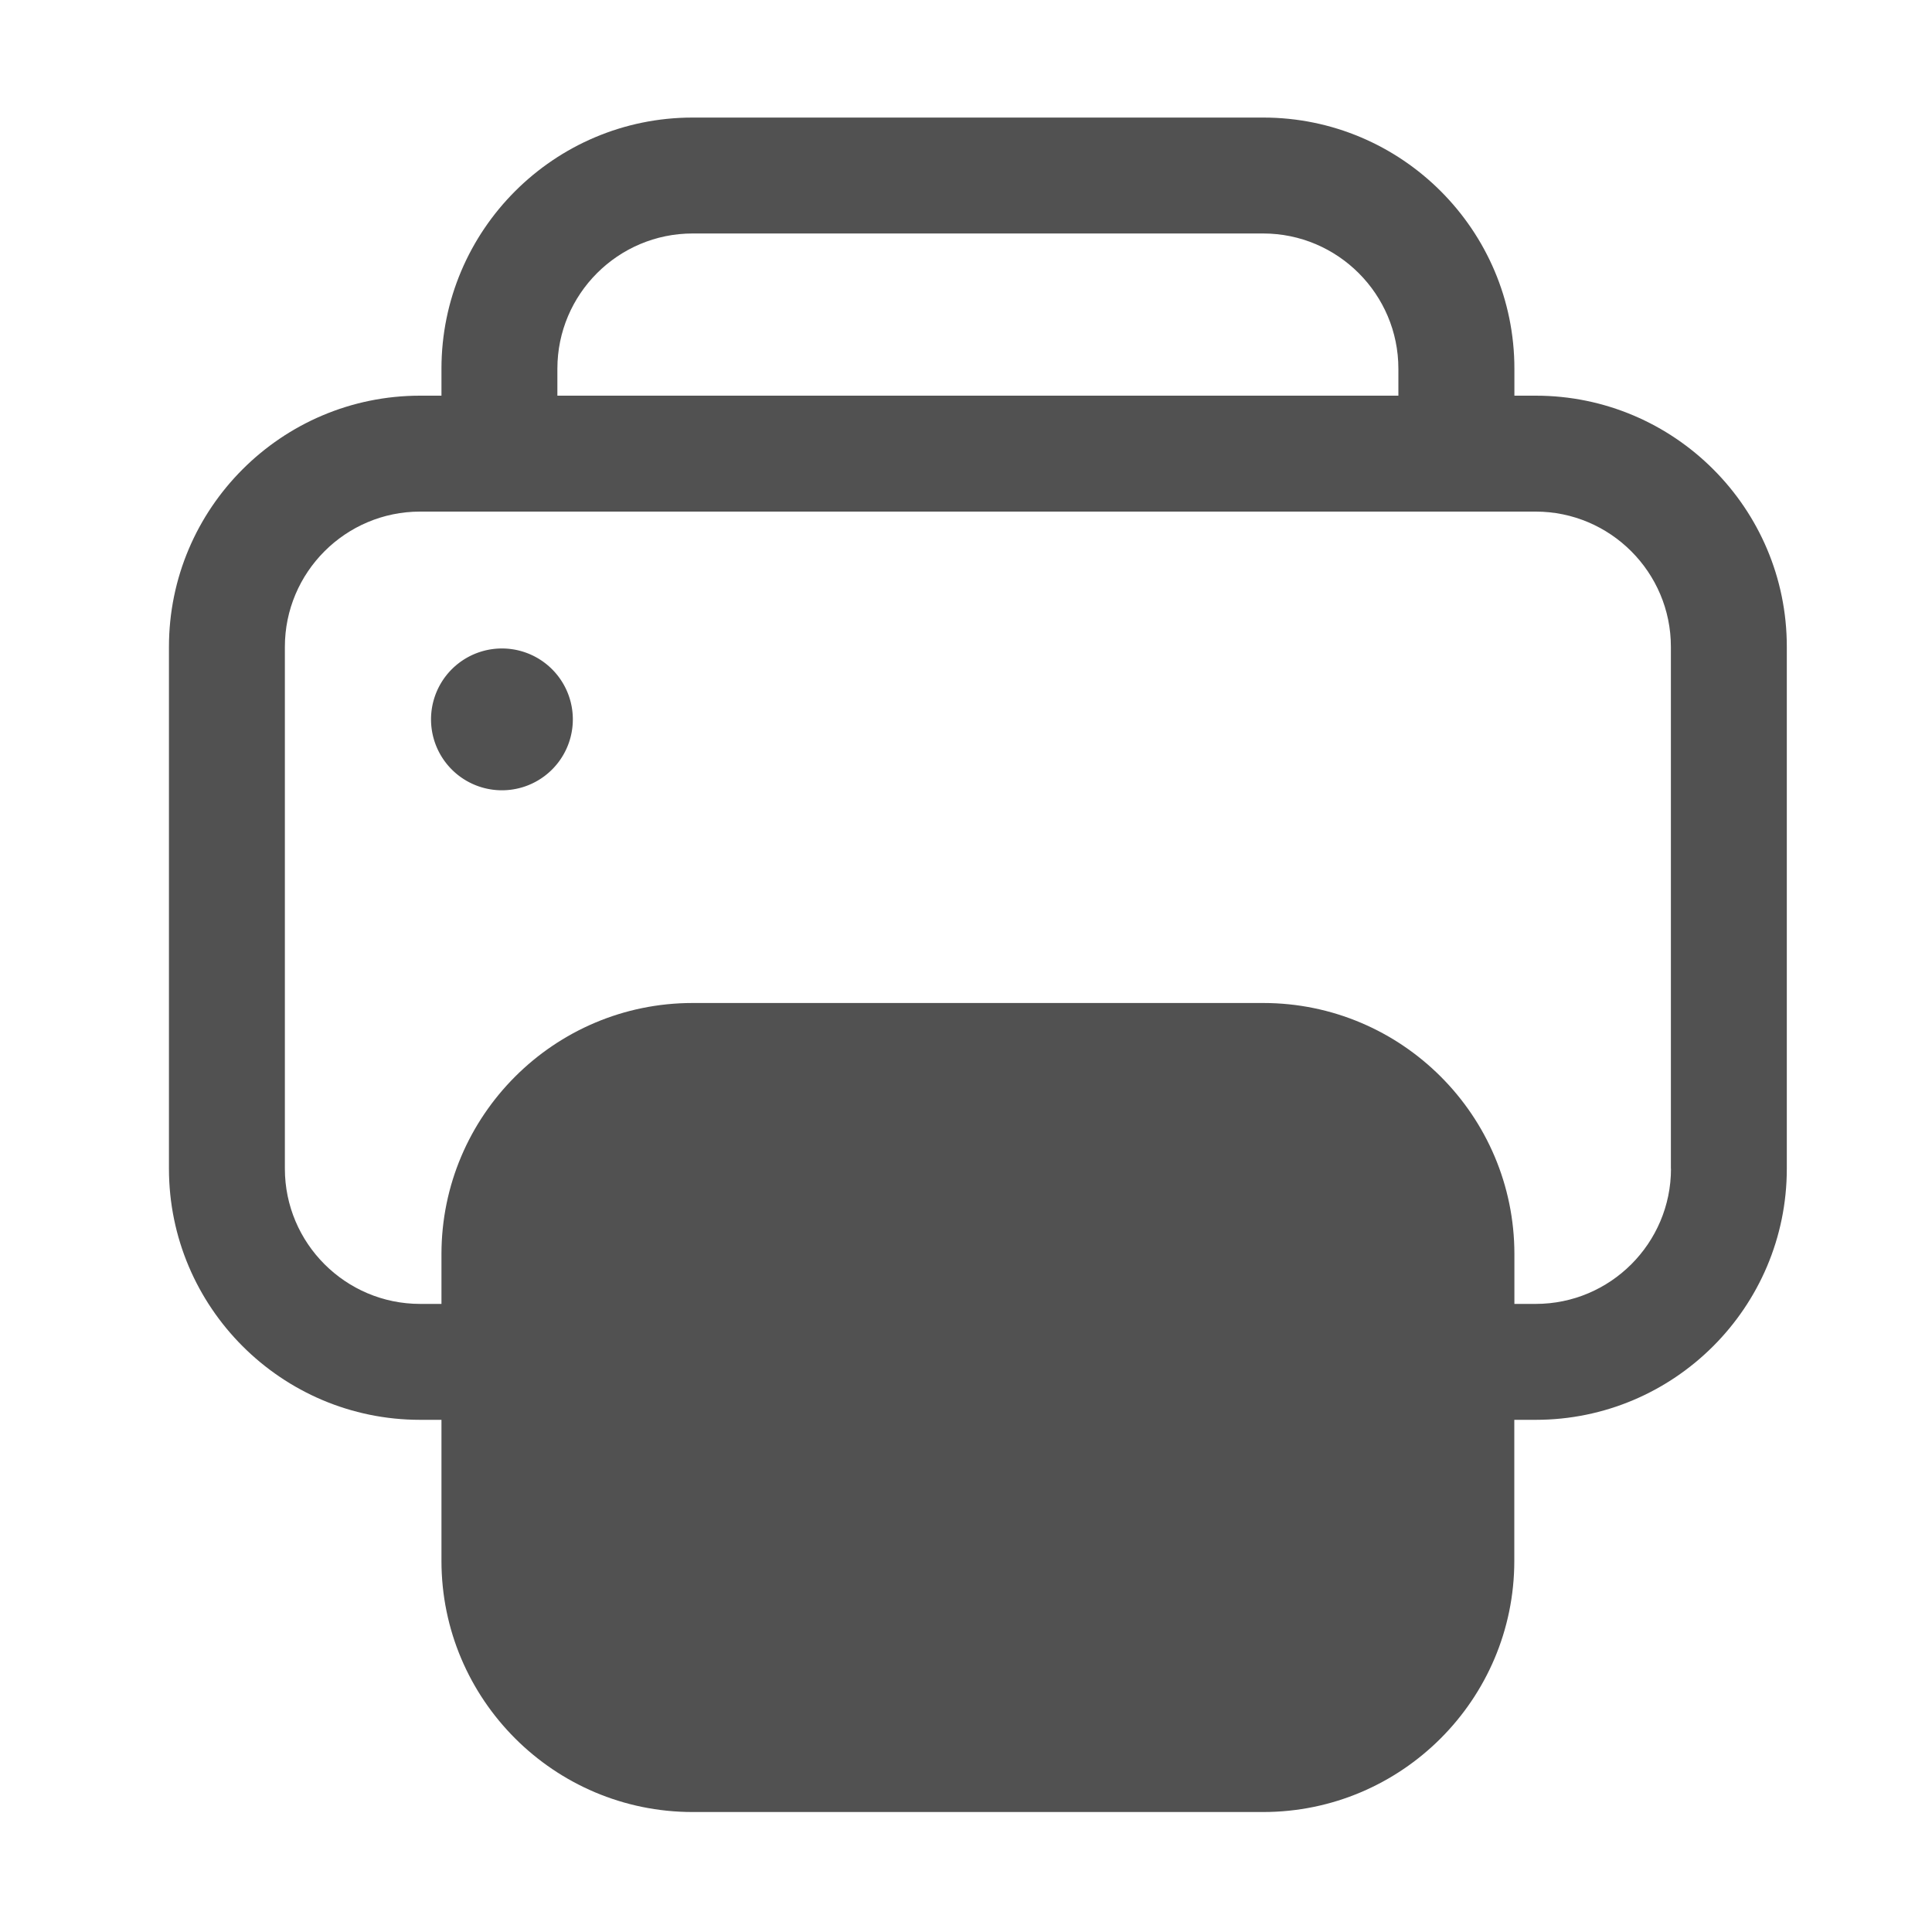 <?xml version="1.0" standalone="no"?><!DOCTYPE svg PUBLIC "-//W3C//DTD SVG 1.1//EN" "http://www.w3.org/Graphics/SVG/1.1/DTD/svg11.dtd"><svg t="1697620308279" class="icon" viewBox="0 0 1024 1024" version="1.1" xmlns="http://www.w3.org/2000/svg" p-id="7750" xmlns:xlink="http://www.w3.org/1999/xlink" width="200" height="200"><path d="M669.542 929.638H367.104c-56.576 0-102.4-45.824-102.4-102.4v-162.509c0-56.576 45.824-102.4 102.4-102.4h302.387c56.576 0 102.4 45.824 102.4 102.4v162.509c0.051 56.576-45.824 102.4-102.349 102.4z" fill="#515151" p-id="7751"></path><path d="M813.978 209.715h-11.315v-14.285c0-73.421-59.699-133.12-133.12-133.12H367.104c-73.421 0-133.12 59.699-133.12 133.12v14.285h-11.315c-73.421 0-133.12 59.699-133.12 133.12v276.582c0 73.421 59.699 133.12 133.12 133.12h11.315v74.752c0 73.421 59.699 133.12 133.12 133.12h302.387c73.421 0 133.12-59.699 133.12-133.12v-74.752h11.315c73.421 0 133.12-59.699 133.12-133.12V342.835c0.051-73.421-59.648-133.12-133.069-133.12zM295.424 195.43c0-39.526 32.154-71.68 71.68-71.68h302.387c39.526 0 71.68 32.154 71.68 71.68v14.285H295.424v-14.285z m445.798 631.808c0 39.526-32.154 71.68-71.68 71.68H367.104c-39.526 0-71.68-32.154-71.68-71.68v-162.509c0-39.526 32.154-71.68 71.68-71.68h302.387c39.526 0 71.68 32.154 71.68 71.68v162.509z m144.435-207.821c0 39.526-32.154 71.68-71.68 71.68h-11.315v-26.368c0-73.421-59.699-133.12-133.12-133.12H367.104c-73.421 0-133.12 59.699-133.12 133.12v26.368h-11.315c-39.526 0-71.68-32.154-71.68-71.68V342.835c0-39.526 32.154-71.68 71.68-71.68H813.926c39.526 0 71.68 32.154 71.68 71.68v276.582z" fill="#515151" p-id="7752"></path><path d="M266.035 381.286m-37.581 0a37.581 37.581 0 1 0 75.162 0 37.581 37.581 0 1 0-75.162 0Z" fill="#515151" p-id="7753"></path></svg>
